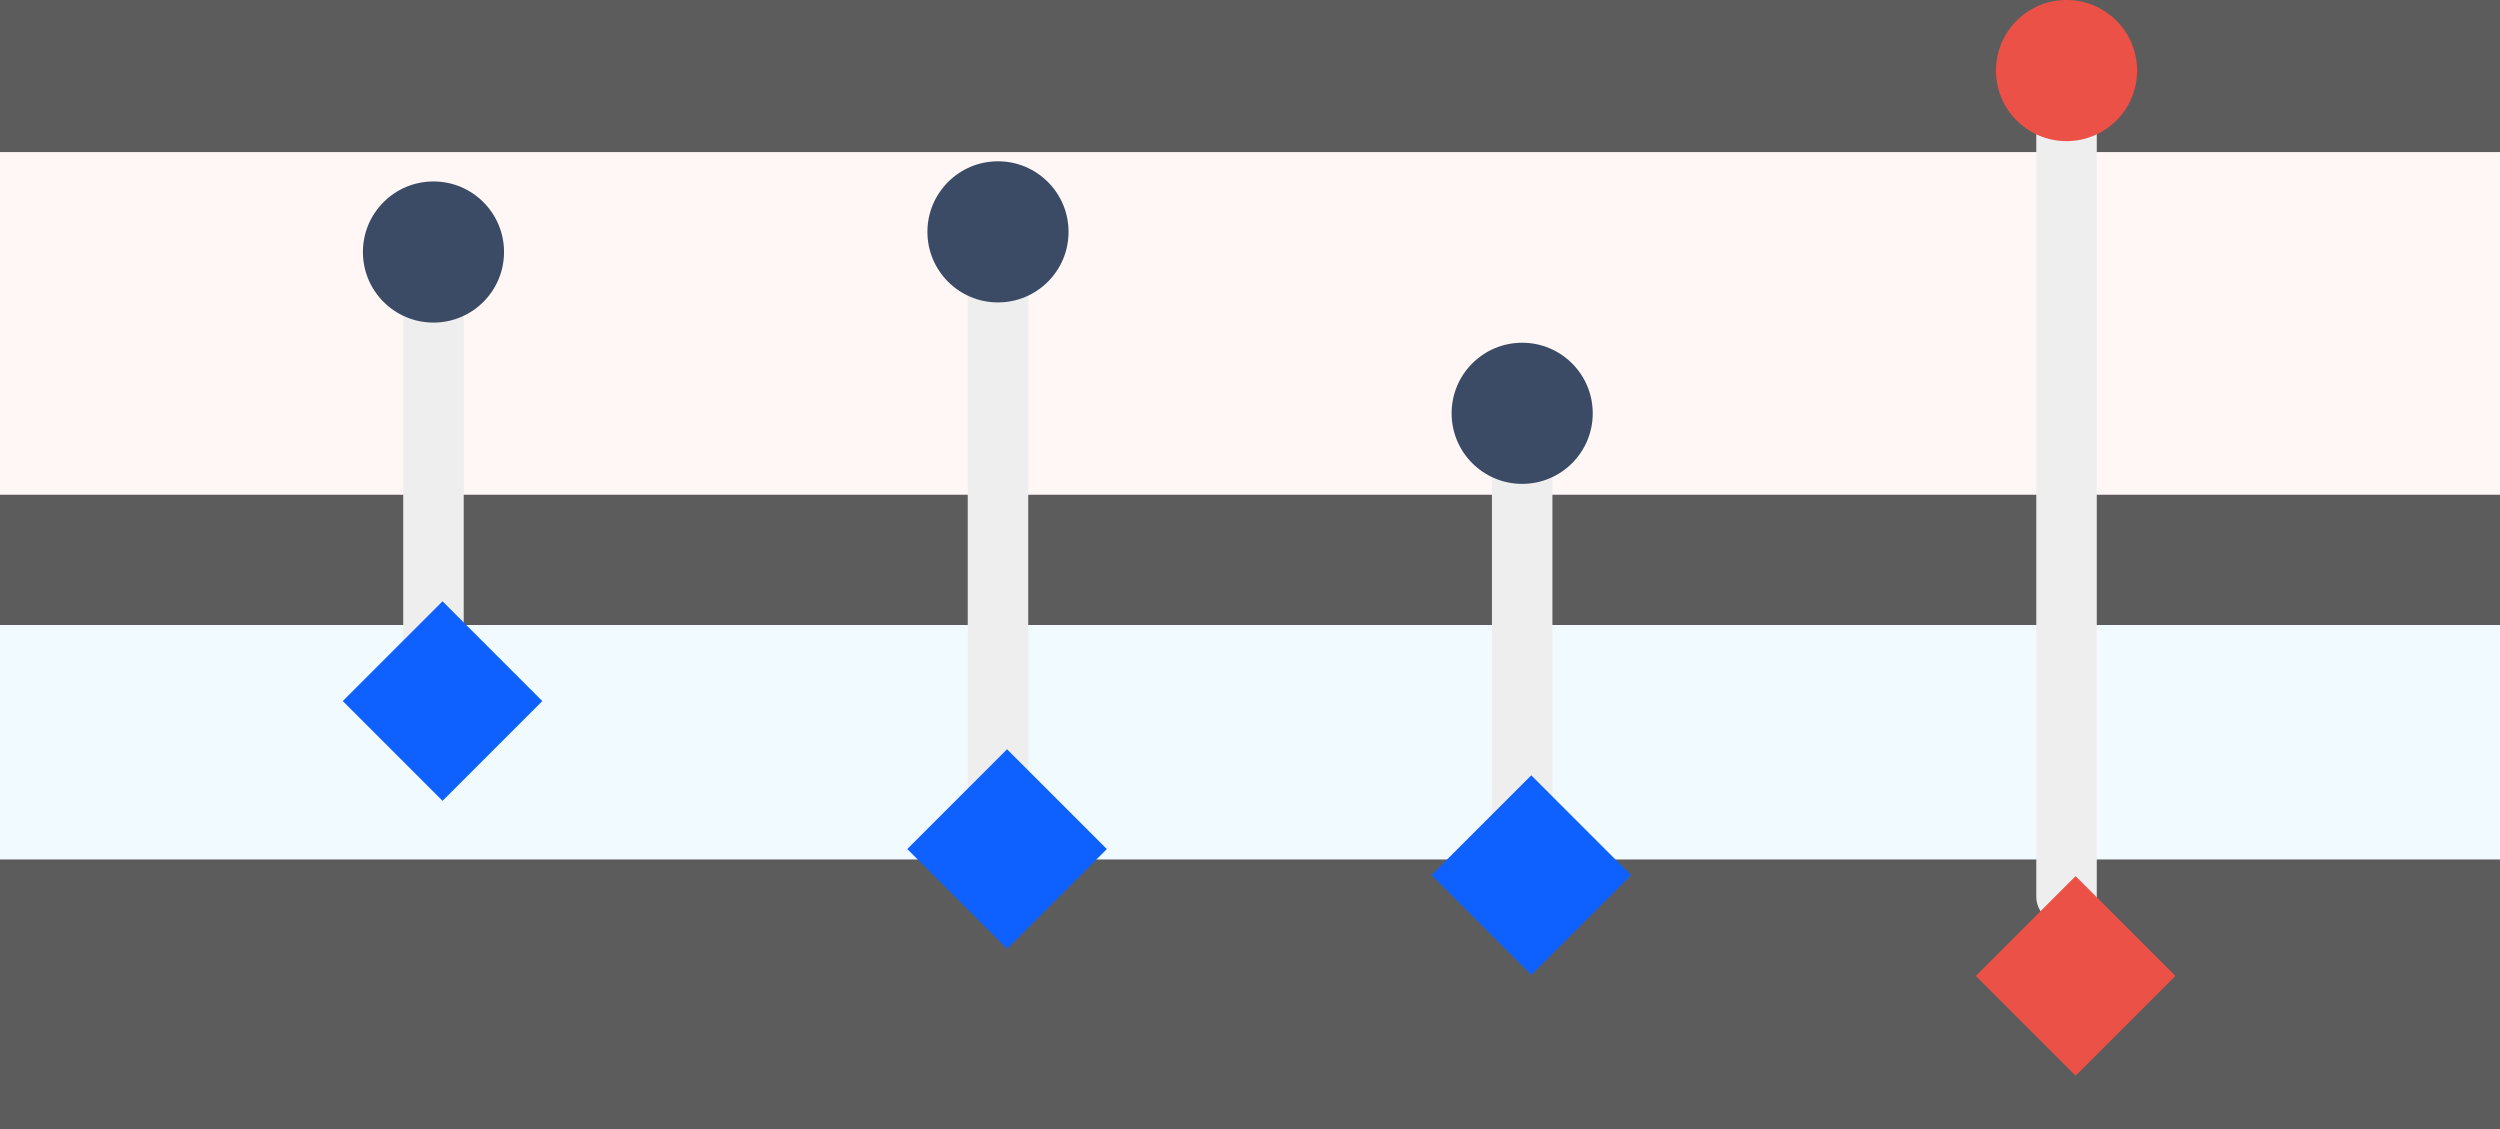 <svg width="124" height="56" viewBox="0 0 124 56" fill="none" xmlns="http://www.w3.org/2000/svg">
<rect x="0" y="0" width="124" height="56" fill="#333333" stroke="none"/>
<rect opacity="0.2" width="124" height="56" fill="white"/>
<rect y="7.543" width="124" height="16.996" fill="#FEF7F5"/>
<rect width="124" height="11.629" transform="matrix(1 0 0 -1 0 42.629)" fill="#F1FAFF"/>
<rect x="74" y="21" width="3" height="23.258" rx="1.5" fill="#EEEEEE"/>
<circle cx="75.5" cy="20.5" r="3.5" fill="#3B4A65"/>
<rect x="71" y="43.406" width="7" height="7" transform="rotate(-45 71 43.406)" fill="#0F61FF"/>
<rect x="101" y="4" width="3" height="42" rx="1.5" fill="#EEEEEE"/>
<circle cx="102.5" cy="3.5" r="3.5" fill="#EB5147"/>
<rect x="98" y="48.406" width="7" height="7" transform="rotate(-45 98 48.406)" fill="#EB5147"/>
<rect x="48" y="11" width="3" height="31" rx="1.5" fill="#EEEEEE"/>
<circle cx="49.5" cy="11.5" r="3.5" fill="#3B4A65"/>
<rect x="45" y="42.113" width="7" height="7" transform="rotate(-45 45 42.113)" fill="#0F61FF"/>
<rect x="20" y="12" width="3" height="24" rx="1.5" fill="#EEEEEE"/>
<circle cx="21.5" cy="12.5" r="3.5" fill="#3B4A65"/>
<rect x="17" y="34.773" width="7" height="7" transform="rotate(-45 17 34.773)" fill="#0F61FF"/>
</svg>
